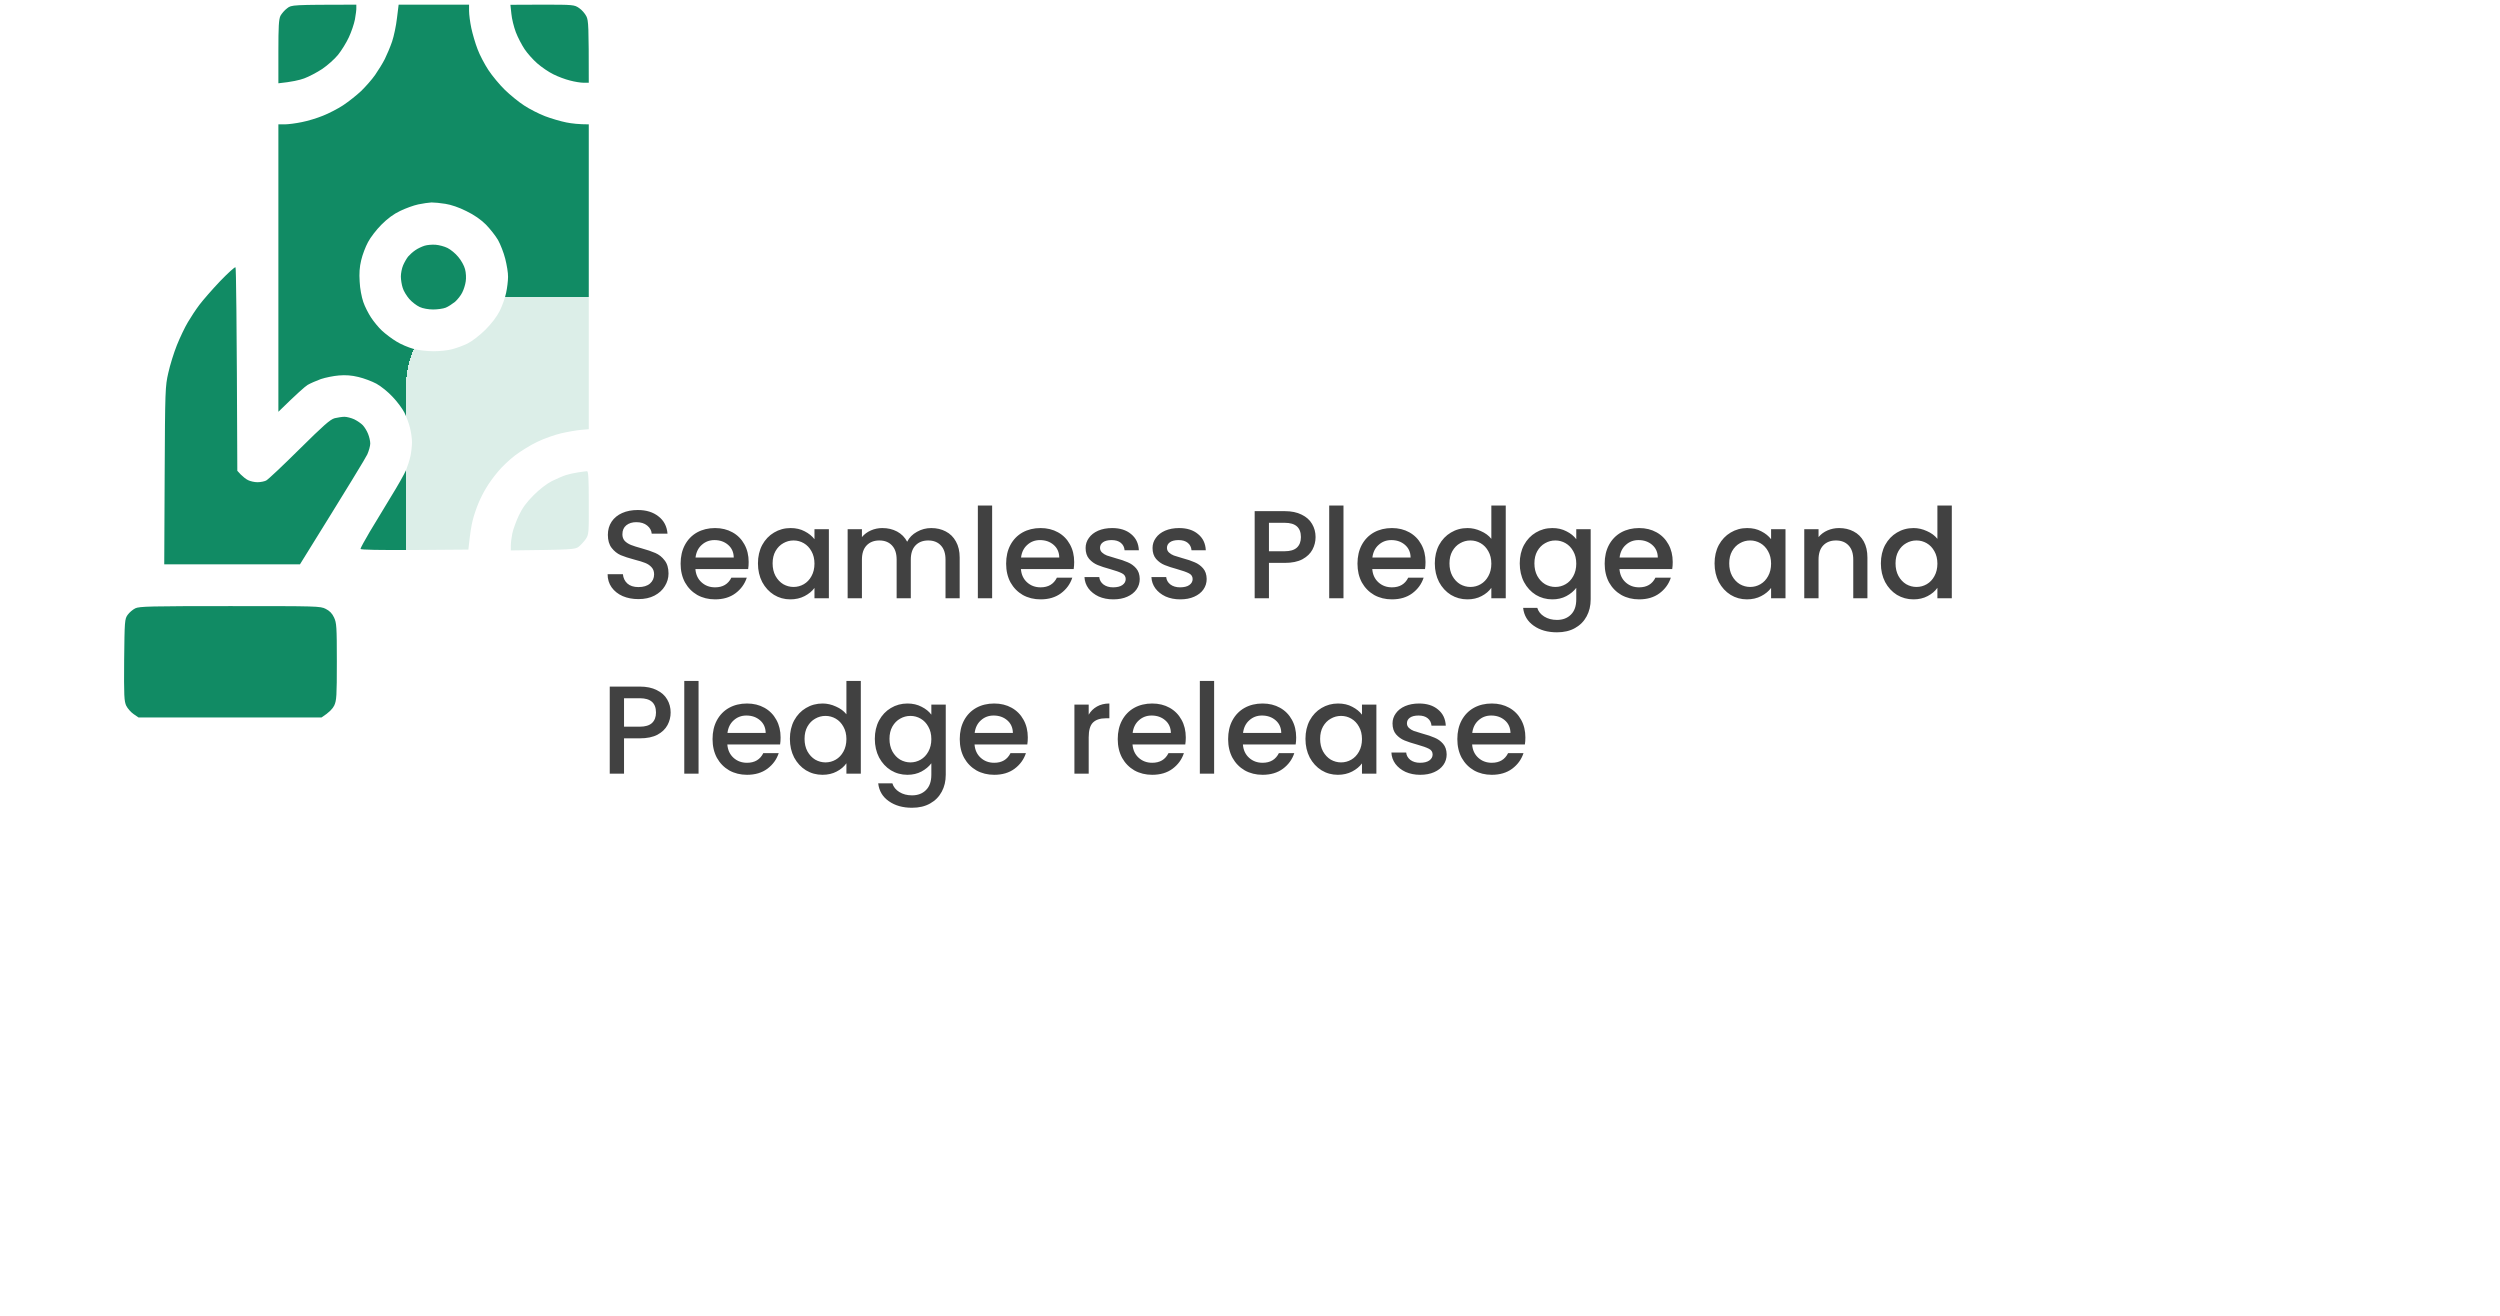 <svg width="399" height="210" viewBox="0 0 399 210" fill="none" xmlns="http://www.w3.org/2000/svg">
<g clip-path="url(#clip0_1818_9657)">
<path fill-rule="evenodd" clip-rule="evenodd" d="M63.623 0.743H74.863V1.743C74.863 2.298 75.019 3.52 75.219 4.475C75.419 5.408 75.863 6.941 76.219 7.852C76.552 8.763 77.352 10.273 77.951 11.184C78.551 12.095 79.728 13.517 80.573 14.339C81.395 15.138 82.772 16.271 83.638 16.827C84.505 17.404 85.993 18.16 86.971 18.537C87.948 18.915 89.481 19.359 90.369 19.537C91.236 19.715 92.413 19.848 93.968 19.848V68.498L92.702 68.609C91.991 68.676 90.569 68.92 89.525 69.164C88.481 69.409 86.793 70.009 85.749 70.519C84.705 71.008 83.127 71.986 82.216 72.674C81.306 73.363 80.04 74.563 79.44 75.318C78.818 76.051 77.974 77.206 77.596 77.873C77.196 78.517 76.618 79.65 76.33 80.383C76.019 81.116 75.619 82.316 75.441 83.049C75.241 83.782 75.019 85.137 74.752 87.714L66.155 87.78C60.513 87.803 57.536 87.758 57.536 87.603C57.536 87.469 58.202 86.248 59.002 84.892C59.824 83.515 61.357 80.983 62.401 79.272C63.467 77.562 64.534 75.651 64.8 75.051C65.045 74.451 65.378 73.407 65.511 72.785C65.644 72.141 65.755 71.141 65.755 70.564C65.755 69.964 65.6 68.92 65.422 68.231C65.245 67.52 64.845 66.454 64.534 65.832C64.223 65.232 63.401 64.1 62.668 63.344C61.957 62.567 60.801 61.634 60.069 61.234C59.358 60.856 58.069 60.367 57.203 60.167C56.136 59.901 55.159 59.834 54.093 59.923C53.248 59.99 51.938 60.256 51.205 60.501C50.472 60.767 49.517 61.189 49.094 61.434C48.672 61.7 47.45 62.767 44.429 65.721V19.848H45.429C45.984 19.848 47.206 19.692 48.161 19.492C49.094 19.315 50.627 18.848 51.538 18.471C52.449 18.115 53.915 17.36 54.759 16.804C55.626 16.227 56.892 15.227 57.625 14.539C58.336 13.85 59.358 12.695 59.868 11.962C60.38 11.229 61.09 10.073 61.424 9.407C61.757 8.74 62.29 7.474 62.579 6.63C62.867 5.764 63.223 4.098 63.356 2.898L63.623 0.743ZM56.87 0.743V1.254C56.892 1.521 56.781 2.343 56.647 3.098C56.514 3.809 56.07 5.119 55.67 5.964C55.27 6.83 54.493 8.074 53.959 8.74C53.404 9.429 52.271 10.429 51.427 11.006C50.583 11.562 49.272 12.25 48.539 12.517C47.806 12.784 46.584 13.072 44.429 13.294V8.252C44.429 4.209 44.496 3.076 44.763 2.52C44.962 2.165 45.429 1.61 45.829 1.321C46.54 0.765 46.562 0.765 56.87 0.743ZM63.867 33.665C62.823 34.154 61.846 34.887 60.868 35.865C60.091 36.642 59.113 37.908 58.736 38.641C58.336 39.374 57.847 40.663 57.647 41.529C57.38 42.618 57.314 43.617 57.403 44.973C57.447 46.039 57.714 47.416 57.98 48.194C58.225 48.927 58.802 50.038 59.224 50.682C59.646 51.326 60.424 52.281 60.979 52.792C61.535 53.303 62.556 54.081 63.267 54.503C63.956 54.947 65.2 55.458 65.978 55.68C66.822 55.902 68.199 56.058 69.199 56.058C70.176 56.058 71.531 55.925 72.198 55.724C72.886 55.547 73.975 55.147 74.641 54.814C75.352 54.458 76.53 53.547 77.463 52.637C78.462 51.637 79.284 50.548 79.751 49.638C80.15 48.838 80.617 47.527 80.773 46.75C80.95 45.95 81.084 44.795 81.084 44.195C81.106 43.573 80.884 42.285 80.639 41.307C80.395 40.33 79.862 38.975 79.484 38.308C79.084 37.62 78.218 36.531 77.551 35.842C76.707 35.02 75.708 34.31 74.419 33.688C73.286 33.11 71.975 32.666 71.087 32.532C70.309 32.399 69.31 32.31 68.865 32.31C68.443 32.333 67.488 32.466 66.755 32.621C66.022 32.777 64.734 33.243 63.867 33.665ZM81.461 0.765L86.548 0.743C91.525 0.743 91.658 0.765 92.413 1.276C92.857 1.565 93.368 2.165 93.59 2.609C93.924 3.298 93.968 4.12 93.968 13.206H93.146C92.68 13.206 91.702 13.05 90.969 12.85C90.236 12.672 89.036 12.228 88.303 11.851C87.57 11.495 86.437 10.718 85.749 10.118C85.082 9.54 84.171 8.518 83.727 7.852C83.283 7.185 82.639 5.964 82.328 5.142C82.017 4.32 81.683 2.987 81.617 2.209L81.461 0.765ZM36.699 96.733C50.649 96.733 51.116 96.733 51.982 97.177C52.604 97.488 53.004 97.888 53.315 98.555C53.715 99.421 53.76 99.976 53.76 105.619C53.76 111.15 53.715 111.794 53.337 112.616C53.093 113.105 52.56 113.705 51.316 114.505H22.104L21.326 113.971C20.904 113.683 20.371 113.083 20.149 112.639C19.815 111.906 19.771 111.128 19.815 105.33C19.882 99.065 19.904 98.799 20.371 98.132C20.637 97.755 21.193 97.288 21.593 97.088C22.237 96.777 23.925 96.733 36.699 96.733ZM37.587 42.662C37.676 42.773 37.787 50.126 37.876 75.14L38.431 75.74C38.742 76.051 39.253 76.473 39.587 76.629C39.942 76.806 40.608 76.962 41.097 76.962C41.586 76.962 42.208 76.829 42.474 76.695C42.763 76.562 45.14 74.318 47.761 71.719C51.671 67.854 52.693 66.943 53.426 66.743C53.915 66.632 54.604 66.521 54.981 66.521C55.337 66.521 56.048 66.699 56.536 66.921C57.025 67.165 57.647 67.587 57.914 67.876C58.18 68.165 58.558 68.765 58.736 69.231C58.935 69.698 59.091 70.386 59.091 70.786C59.091 71.186 58.869 71.963 58.624 72.519C58.38 73.052 55.848 77.228 47.873 90.069H26.213L26.28 75.895C26.346 62.211 26.369 61.656 26.858 59.523C27.124 58.301 27.746 56.302 28.235 55.08C28.724 53.858 29.523 52.192 29.99 51.415C30.456 50.615 31.278 49.371 31.834 48.638C32.389 47.905 33.855 46.217 35.121 44.884C36.388 43.573 37.476 42.573 37.587 42.662ZM93.679 75.207C93.901 75.185 93.968 76.318 93.968 80.227C93.99 85.115 93.968 85.314 93.479 86.048C93.191 86.448 92.68 87.003 92.346 87.269C91.747 87.692 91.391 87.736 81.528 87.847V87.07C81.528 86.625 81.639 85.759 81.772 85.115C81.906 84.47 82.372 83.204 82.794 82.293C83.372 81.072 84.016 80.183 85.171 79.028C86.126 78.073 87.259 77.206 88.081 76.784C88.814 76.429 89.814 75.984 90.303 75.829C90.791 75.673 91.68 75.473 92.302 75.385C92.902 75.296 93.546 75.207 93.679 75.207ZM69.532 39.063C70.087 39.108 70.931 39.33 71.42 39.575C71.909 39.819 72.686 40.441 73.131 40.996C73.597 41.529 74.086 42.418 74.219 42.951C74.375 43.507 74.419 44.395 74.33 44.906C74.264 45.417 74.019 46.217 73.775 46.683C73.553 47.15 73.02 47.816 72.62 48.172C72.198 48.505 71.531 48.949 71.131 49.105C70.754 49.26 69.843 49.393 69.132 49.393C68.399 49.393 67.488 49.238 66.977 48.993C66.489 48.771 65.733 48.194 65.311 47.705C64.889 47.216 64.4 46.417 64.267 45.928C64.112 45.461 63.978 44.639 63.978 44.129C63.978 43.617 64.134 42.818 64.334 42.351C64.534 41.885 64.889 41.263 65.133 40.952C65.378 40.663 65.889 40.197 66.289 39.93C66.666 39.663 67.333 39.352 67.755 39.219C68.177 39.086 68.977 39.019 69.532 39.063Z" fill="#118B64"/>
</g>
<g filter="url(#filter0_bd_1818_9657)">
<rect x="64.815" y="39.478" width="313" height="110" rx="14" fill="white" fill-opacity="0.85" shape-rendering="crispEdges"/>
<g opacity="0.8">
<path d="M101.895 87.618C100.962 87.618 100.122 87.459 99.375 87.138C98.629 86.805 98.042 86.338 97.615 85.739C97.189 85.138 96.975 84.439 96.975 83.638H99.415C99.469 84.239 99.702 84.732 100.115 85.118C100.542 85.505 101.135 85.698 101.895 85.698C102.682 85.698 103.295 85.512 103.735 85.138C104.175 84.752 104.395 84.258 104.395 83.659C104.395 83.192 104.255 82.812 103.975 82.519C103.709 82.225 103.369 81.999 102.955 81.838C102.555 81.678 101.995 81.505 101.275 81.319C100.369 81.079 99.629 80.838 99.055 80.599C98.495 80.345 98.015 79.959 97.615 79.439C97.215 78.918 97.015 78.225 97.015 77.359C97.015 76.558 97.215 75.859 97.615 75.258C98.015 74.659 98.575 74.198 99.295 73.879C100.015 73.558 100.849 73.398 101.795 73.398C103.142 73.398 104.242 73.739 105.095 74.418C105.962 75.085 106.442 76.005 106.535 77.178H104.015C103.975 76.672 103.735 76.239 103.295 75.879C102.855 75.519 102.275 75.338 101.555 75.338C100.902 75.338 100.369 75.505 99.955 75.838C99.542 76.172 99.335 76.652 99.335 77.278C99.335 77.705 99.462 78.058 99.715 78.338C99.982 78.605 100.315 78.819 100.715 78.978C101.115 79.138 101.662 79.312 102.355 79.499C103.275 79.752 104.022 80.005 104.595 80.258C105.182 80.512 105.675 80.905 106.075 81.439C106.489 81.959 106.695 82.659 106.695 83.538C106.695 84.245 106.502 84.912 106.115 85.538C105.742 86.165 105.189 86.672 104.455 87.058C103.735 87.432 102.882 87.618 101.895 87.618ZM119.486 81.698C119.486 82.112 119.459 82.485 119.406 82.819H110.986C111.052 83.698 111.379 84.405 111.966 84.939C112.552 85.472 113.272 85.739 114.126 85.739C115.352 85.739 116.219 85.225 116.726 84.198H119.186C118.852 85.212 118.246 86.045 117.366 86.698C116.499 87.338 115.419 87.659 114.126 87.659C113.072 87.659 112.126 87.425 111.286 86.959C110.459 86.478 109.806 85.812 109.326 84.959C108.859 84.092 108.626 83.092 108.626 81.959C108.626 80.825 108.852 79.832 109.306 78.978C109.772 78.112 110.419 77.445 111.246 76.978C112.086 76.512 113.046 76.278 114.126 76.278C115.166 76.278 116.092 76.505 116.906 76.959C117.719 77.412 118.352 78.052 118.806 78.879C119.259 79.692 119.486 80.632 119.486 81.698ZM117.106 80.978C117.092 80.138 116.792 79.465 116.206 78.959C115.619 78.452 114.892 78.198 114.026 78.198C113.239 78.198 112.566 78.452 112.006 78.959C111.446 79.452 111.112 80.125 111.006 80.978H117.106ZM120.969 81.918C120.969 80.812 121.196 79.832 121.649 78.978C122.116 78.125 122.743 77.465 123.529 76.999C124.329 76.519 125.209 76.278 126.169 76.278C127.036 76.278 127.789 76.452 128.429 76.799C129.083 77.132 129.603 77.552 129.989 78.058V76.459H132.289V87.478H129.989V85.838C129.603 86.359 129.076 86.792 128.409 87.138C127.743 87.485 126.983 87.659 126.129 87.659C125.183 87.659 124.316 87.418 123.529 86.939C122.743 86.445 122.116 85.765 121.649 84.898C121.196 84.019 120.969 83.025 120.969 81.918ZM129.989 81.959C129.989 81.198 129.829 80.538 129.509 79.978C129.203 79.418 128.796 78.992 128.289 78.698C127.783 78.405 127.236 78.258 126.649 78.258C126.063 78.258 125.516 78.405 125.009 78.698C124.503 78.978 124.089 79.398 123.769 79.959C123.463 80.505 123.309 81.159 123.309 81.918C123.309 82.678 123.463 83.345 123.769 83.918C124.089 84.492 124.503 84.932 125.009 85.239C125.529 85.532 126.076 85.678 126.649 85.678C127.236 85.678 127.783 85.532 128.289 85.239C128.796 84.945 129.203 84.519 129.509 83.959C129.829 83.385 129.989 82.719 129.989 81.959ZM148.624 76.278C149.491 76.278 150.264 76.459 150.944 76.819C151.638 77.178 152.178 77.712 152.564 78.418C152.964 79.125 153.164 79.978 153.164 80.978V87.478H150.904V81.319C150.904 80.332 150.658 79.579 150.164 79.058C149.671 78.525 148.998 78.258 148.144 78.258C147.291 78.258 146.611 78.525 146.104 79.058C145.611 79.579 145.364 80.332 145.364 81.319V87.478H143.104V81.319C143.104 80.332 142.858 79.579 142.364 79.058C141.871 78.525 141.198 78.258 140.344 78.258C139.491 78.258 138.811 78.525 138.304 79.058C137.811 79.579 137.564 80.332 137.564 81.319V87.478H135.284V76.459H137.564V77.719C137.938 77.265 138.411 76.912 138.984 76.659C139.558 76.405 140.171 76.278 140.824 76.278C141.704 76.278 142.491 76.465 143.184 76.838C143.878 77.212 144.411 77.752 144.784 78.459C145.118 77.792 145.638 77.265 146.344 76.879C147.051 76.478 147.811 76.278 148.624 76.278ZM158.345 72.678V87.478H156.065V72.678H158.345ZM171.439 81.698C171.439 82.112 171.412 82.485 171.359 82.819H162.939C163.006 83.698 163.332 84.405 163.919 84.939C164.506 85.472 165.226 85.739 166.079 85.739C167.306 85.739 168.172 85.225 168.679 84.198H171.139C170.806 85.212 170.199 86.045 169.319 86.698C168.452 87.338 167.372 87.659 166.079 87.659C165.026 87.659 164.079 87.425 163.239 86.959C162.412 86.478 161.759 85.812 161.279 84.959C160.812 84.092 160.579 83.092 160.579 81.959C160.579 80.825 160.806 79.832 161.259 78.978C161.726 78.112 162.372 77.445 163.199 76.978C164.039 76.512 164.999 76.278 166.079 76.278C167.119 76.278 168.046 76.505 168.859 76.959C169.672 77.412 170.306 78.052 170.759 78.879C171.212 79.692 171.439 80.632 171.439 81.698ZM169.059 80.978C169.046 80.138 168.746 79.465 168.159 78.959C167.572 78.452 166.846 78.198 165.979 78.198C165.192 78.198 164.519 78.452 163.959 78.959C163.399 79.452 163.066 80.125 162.959 80.978H169.059ZM177.683 87.659C176.816 87.659 176.036 87.505 175.343 87.198C174.663 86.879 174.123 86.452 173.723 85.918C173.323 85.372 173.109 84.765 173.083 84.099H175.443C175.483 84.565 175.703 84.959 176.103 85.278C176.516 85.585 177.029 85.739 177.643 85.739C178.283 85.739 178.776 85.618 179.123 85.379C179.483 85.125 179.663 84.805 179.663 84.418C179.663 84.005 179.463 83.698 179.063 83.499C178.676 83.299 178.056 83.079 177.203 82.838C176.376 82.612 175.703 82.392 175.183 82.178C174.663 81.965 174.209 81.638 173.823 81.198C173.449 80.758 173.263 80.178 173.263 79.459C173.263 78.872 173.436 78.338 173.783 77.859C174.129 77.365 174.623 76.978 175.263 76.698C175.916 76.418 176.663 76.278 177.503 76.278C178.756 76.278 179.763 76.599 180.523 77.239C181.296 77.865 181.709 78.725 181.763 79.819H179.483C179.443 79.325 179.243 78.932 178.883 78.638C178.523 78.345 178.036 78.198 177.423 78.198C176.823 78.198 176.363 78.312 176.043 78.538C175.723 78.765 175.563 79.065 175.563 79.439C175.563 79.732 175.669 79.978 175.883 80.178C176.096 80.379 176.356 80.538 176.663 80.659C176.969 80.765 177.423 80.905 178.023 81.079C178.823 81.292 179.476 81.512 179.983 81.739C180.503 81.952 180.949 82.272 181.323 82.698C181.696 83.125 181.889 83.692 181.903 84.398C181.903 85.025 181.729 85.585 181.383 86.079C181.036 86.572 180.543 86.959 179.903 87.239C179.276 87.519 178.536 87.659 177.683 87.659ZM188.366 87.659C187.5 87.659 186.72 87.505 186.026 87.198C185.346 86.879 184.806 86.452 184.406 85.918C184.006 85.372 183.793 84.765 183.766 84.099H186.126C186.166 84.565 186.386 84.959 186.786 85.278C187.2 85.585 187.713 85.739 188.326 85.739C188.966 85.739 189.46 85.618 189.806 85.379C190.166 85.125 190.346 84.805 190.346 84.418C190.346 84.005 190.146 83.698 189.746 83.499C189.36 83.299 188.74 83.079 187.886 82.838C187.06 82.612 186.386 82.392 185.866 82.178C185.346 81.965 184.893 81.638 184.506 81.198C184.133 80.758 183.946 80.178 183.946 79.459C183.946 78.872 184.12 78.338 184.466 77.859C184.813 77.365 185.306 76.978 185.946 76.698C186.6 76.418 187.346 76.278 188.186 76.278C189.44 76.278 190.446 76.599 191.206 77.239C191.98 77.865 192.393 78.725 192.446 79.819H190.166C190.126 79.325 189.926 78.932 189.566 78.638C189.206 78.345 188.72 78.198 188.106 78.198C187.506 78.198 187.046 78.312 186.726 78.538C186.406 78.765 186.246 79.065 186.246 79.439C186.246 79.732 186.353 79.978 186.566 80.178C186.78 80.379 187.04 80.538 187.346 80.659C187.653 80.765 188.106 80.905 188.706 81.079C189.506 81.292 190.16 81.512 190.666 81.739C191.186 81.952 191.633 82.272 192.006 82.698C192.38 83.125 192.573 83.692 192.586 84.398C192.586 85.025 192.413 85.585 192.066 86.079C191.72 86.572 191.226 86.959 190.586 87.239C189.96 87.519 189.22 87.659 188.366 87.659ZM209.965 77.719C209.965 78.425 209.798 79.092 209.465 79.719C209.132 80.345 208.598 80.859 207.865 81.258C207.132 81.645 206.192 81.838 205.045 81.838H202.525V87.478H200.245V73.579H205.045C206.112 73.579 207.012 73.765 207.745 74.138C208.492 74.499 209.045 74.992 209.405 75.618C209.778 76.245 209.965 76.945 209.965 77.719ZM205.045 79.978C205.912 79.978 206.558 79.785 206.985 79.398C207.412 78.999 207.625 78.439 207.625 77.719C207.625 76.198 206.765 75.439 205.045 75.439H202.525V79.978H205.045ZM214.42 72.678V87.478H212.14V72.678H214.42ZM227.513 81.698C227.513 82.112 227.486 82.485 227.433 82.819H219.013C219.08 83.698 219.406 84.405 219.993 84.939C220.58 85.472 221.3 85.739 222.153 85.739C223.38 85.739 224.246 85.225 224.753 84.198H227.213C226.88 85.212 226.273 86.045 225.393 86.698C224.526 87.338 223.446 87.659 222.153 87.659C221.1 87.659 220.153 87.425 219.313 86.959C218.486 86.478 217.833 85.812 217.353 84.959C216.886 84.092 216.653 83.092 216.653 81.959C216.653 80.825 216.88 79.832 217.333 78.978C217.8 78.112 218.446 77.445 219.273 76.978C220.113 76.512 221.073 76.278 222.153 76.278C223.193 76.278 224.12 76.505 224.933 76.959C225.746 77.412 226.38 78.052 226.833 78.879C227.286 79.692 227.513 80.632 227.513 81.698ZM225.133 80.978C225.12 80.138 224.82 79.465 224.233 78.959C223.646 78.452 222.92 78.198 222.053 78.198C221.266 78.198 220.593 78.452 220.033 78.959C219.473 79.452 219.14 80.125 219.033 80.978H225.133ZM228.997 81.918C228.997 80.812 229.224 79.832 229.677 78.978C230.144 78.125 230.77 77.465 231.557 76.999C232.357 76.519 233.244 76.278 234.217 76.278C234.937 76.278 235.644 76.439 236.337 76.758C237.044 77.065 237.604 77.478 238.017 77.999V72.678H240.317V87.478H238.017V85.819C237.644 86.352 237.124 86.792 236.457 87.138C235.804 87.485 235.05 87.659 234.197 87.659C233.237 87.659 232.357 87.418 231.557 86.939C230.77 86.445 230.144 85.765 229.677 84.898C229.224 84.019 228.997 83.025 228.997 81.918ZM238.017 81.959C238.017 81.198 237.857 80.538 237.537 79.978C237.23 79.418 236.824 78.992 236.317 78.698C235.81 78.405 235.264 78.258 234.677 78.258C234.09 78.258 233.544 78.405 233.037 78.698C232.53 78.978 232.117 79.398 231.797 79.959C231.49 80.505 231.337 81.159 231.337 81.918C231.337 82.678 231.49 83.345 231.797 83.918C232.117 84.492 232.53 84.932 233.037 85.239C233.557 85.532 234.104 85.678 234.677 85.678C235.264 85.678 235.81 85.532 236.317 85.239C236.824 84.945 237.23 84.519 237.537 83.959C237.857 83.385 238.017 82.719 238.017 81.959ZM247.752 76.278C248.605 76.278 249.358 76.452 250.012 76.799C250.678 77.132 251.198 77.552 251.572 78.058V76.459H253.872V87.659C253.872 88.672 253.658 89.572 253.232 90.359C252.805 91.159 252.185 91.785 251.372 92.239C250.572 92.692 249.612 92.918 248.492 92.918C246.998 92.918 245.758 92.565 244.772 91.859C243.785 91.165 243.225 90.219 243.092 89.019H245.352C245.525 89.592 245.892 90.052 246.452 90.398C247.025 90.758 247.705 90.939 248.492 90.939C249.412 90.939 250.152 90.659 250.712 90.099C251.285 89.538 251.572 88.725 251.572 87.659V85.819C251.185 86.338 250.658 86.778 249.992 87.138C249.338 87.485 248.592 87.659 247.752 87.659C246.792 87.659 245.912 87.418 245.112 86.939C244.325 86.445 243.698 85.765 243.232 84.898C242.778 84.019 242.552 83.025 242.552 81.918C242.552 80.812 242.778 79.832 243.232 78.978C243.698 78.125 244.325 77.465 245.112 76.999C245.912 76.519 246.792 76.278 247.752 76.278ZM251.572 81.959C251.572 81.198 251.412 80.538 251.092 79.978C250.785 79.418 250.378 78.992 249.872 78.698C249.365 78.405 248.818 78.258 248.232 78.258C247.645 78.258 247.098 78.405 246.592 78.698C246.085 78.978 245.672 79.398 245.352 79.959C245.045 80.505 244.892 81.159 244.892 81.918C244.892 82.678 245.045 83.345 245.352 83.918C245.672 84.492 246.085 84.932 246.592 85.239C247.112 85.532 247.658 85.678 248.232 85.678C248.818 85.678 249.365 85.532 249.872 85.239C250.378 84.945 250.785 84.519 251.092 83.959C251.412 83.385 251.572 82.719 251.572 81.959ZM266.966 81.698C266.966 82.112 266.94 82.485 266.886 82.819H258.466C258.533 83.698 258.86 84.405 259.446 84.939C260.033 85.472 260.753 85.739 261.606 85.739C262.833 85.739 263.7 85.225 264.206 84.198H266.666C266.333 85.212 265.726 86.045 264.846 86.698C263.98 87.338 262.9 87.659 261.606 87.659C260.553 87.659 259.606 87.425 258.766 86.959C257.94 86.478 257.286 85.812 256.806 84.959C256.34 84.092 256.106 83.092 256.106 81.959C256.106 80.825 256.333 79.832 256.786 78.978C257.253 78.112 257.9 77.445 258.726 76.978C259.566 76.512 260.526 76.278 261.606 76.278C262.646 76.278 263.573 76.505 264.386 76.959C265.2 77.412 265.833 78.052 266.286 78.879C266.74 79.692 266.966 80.632 266.966 81.698ZM264.586 80.978C264.573 80.138 264.273 79.465 263.686 78.959C263.1 78.452 262.373 78.198 261.506 78.198C260.72 78.198 260.046 78.452 259.486 78.959C258.926 79.452 258.593 80.125 258.486 80.978H264.586ZM273.645 81.918C273.645 80.812 273.872 79.832 274.325 78.978C274.792 78.125 275.419 77.465 276.205 76.999C277.005 76.519 277.885 76.278 278.845 76.278C279.712 76.278 280.465 76.452 281.105 76.799C281.759 77.132 282.279 77.552 282.665 78.058V76.459H284.965V87.478H282.665V85.838C282.279 86.359 281.752 86.792 281.085 87.138C280.419 87.485 279.659 87.659 278.805 87.659C277.859 87.659 276.992 87.418 276.205 86.939C275.419 86.445 274.792 85.765 274.325 84.898C273.872 84.019 273.645 83.025 273.645 81.918ZM282.665 81.959C282.665 81.198 282.505 80.538 282.185 79.978C281.879 79.418 281.472 78.992 280.965 78.698C280.459 78.405 279.912 78.258 279.325 78.258C278.739 78.258 278.192 78.405 277.685 78.698C277.179 78.978 276.765 79.398 276.445 79.959C276.139 80.505 275.985 81.159 275.985 81.918C275.985 82.678 276.139 83.345 276.445 83.918C276.765 84.492 277.179 84.932 277.685 85.239C278.205 85.532 278.752 85.678 279.325 85.678C279.912 85.678 280.459 85.532 280.965 85.239C281.472 84.945 281.879 84.519 282.185 83.959C282.505 83.385 282.665 82.719 282.665 81.959ZM293.52 76.278C294.387 76.278 295.16 76.459 295.84 76.819C296.533 77.178 297.073 77.712 297.46 78.418C297.847 79.125 298.04 79.978 298.04 80.978V87.478H295.78V81.319C295.78 80.332 295.533 79.579 295.04 79.058C294.547 78.525 293.873 78.258 293.02 78.258C292.167 78.258 291.487 78.525 290.98 79.058C290.487 79.579 290.24 80.332 290.24 81.319V87.478H287.96V76.459H290.24V77.719C290.613 77.265 291.087 76.912 291.66 76.659C292.247 76.405 292.867 76.278 293.52 76.278ZM300.188 81.918C300.188 80.812 300.415 79.832 300.868 78.978C301.335 78.125 301.962 77.465 302.748 76.999C303.548 76.519 304.435 76.278 305.408 76.278C306.128 76.278 306.835 76.439 307.528 76.758C308.235 77.065 308.795 77.478 309.208 77.999V72.678H311.508V87.478H309.208V85.819C308.835 86.352 308.315 86.792 307.648 87.138C306.995 87.485 306.242 87.659 305.388 87.659C304.428 87.659 303.548 87.418 302.748 86.939C301.962 86.445 301.335 85.765 300.868 84.898C300.415 84.019 300.188 83.025 300.188 81.918ZM309.208 81.959C309.208 81.198 309.048 80.538 308.728 79.978C308.422 79.418 308.015 78.992 307.508 78.698C307.002 78.405 306.455 78.258 305.868 78.258C305.282 78.258 304.735 78.405 304.228 78.698C303.722 78.978 303.308 79.398 302.988 79.959C302.682 80.505 302.528 81.159 302.528 81.918C302.528 82.678 302.682 83.345 302.988 83.918C303.308 84.492 303.722 84.932 304.228 85.239C304.748 85.532 305.295 85.678 305.868 85.678C306.455 85.678 307.002 85.532 307.508 85.239C308.015 84.945 308.422 84.519 308.728 83.959C309.048 83.385 309.208 82.719 309.208 81.959ZM107.035 105.719C107.035 106.425 106.869 107.092 106.535 107.719C106.202 108.345 105.669 108.859 104.935 109.259C104.202 109.645 103.262 109.839 102.115 109.839H99.595V115.479H97.315V101.579H102.115C103.182 101.579 104.082 101.765 104.815 102.139C105.562 102.499 106.115 102.992 106.475 103.619C106.849 104.245 107.035 104.945 107.035 105.719ZM102.115 107.979C102.982 107.979 103.629 107.785 104.055 107.399C104.482 106.999 104.695 106.439 104.695 105.719C104.695 104.199 103.835 103.439 102.115 103.439H99.595V107.979H102.115ZM111.49 100.679V115.479H109.21V100.679H111.49ZM124.583 109.699C124.583 110.112 124.557 110.485 124.503 110.819H116.083C116.15 111.699 116.477 112.405 117.063 112.939C117.65 113.472 118.37 113.739 119.223 113.739C120.45 113.739 121.317 113.225 121.823 112.199H124.283C123.95 113.212 123.343 114.045 122.463 114.699C121.597 115.339 120.517 115.659 119.223 115.659C118.17 115.659 117.223 115.425 116.383 114.959C115.557 114.479 114.903 113.812 114.423 112.959C113.957 112.092 113.723 111.092 113.723 109.959C113.723 108.825 113.95 107.832 114.403 106.979C114.87 106.112 115.517 105.445 116.343 104.979C117.183 104.512 118.143 104.279 119.223 104.279C120.263 104.279 121.19 104.505 122.003 104.959C122.817 105.412 123.45 106.052 123.903 106.879C124.357 107.692 124.583 108.632 124.583 109.699ZM122.203 108.979C122.19 108.139 121.89 107.465 121.303 106.959C120.717 106.452 119.99 106.199 119.123 106.199C118.337 106.199 117.663 106.452 117.103 106.959C116.543 107.452 116.21 108.125 116.103 108.979H122.203ZM126.067 109.919C126.067 108.812 126.294 107.832 126.747 106.979C127.214 106.125 127.84 105.465 128.627 104.999C129.427 104.519 130.314 104.279 131.287 104.279C132.007 104.279 132.714 104.439 133.407 104.759C134.114 105.065 134.674 105.479 135.087 105.999V100.679H137.387V115.479H135.087V113.819C134.714 114.352 134.194 114.792 133.527 115.139C132.874 115.485 132.12 115.659 131.267 115.659C130.307 115.659 129.427 115.419 128.627 114.939C127.84 114.445 127.214 113.765 126.747 112.899C126.294 112.019 126.067 111.025 126.067 109.919ZM135.087 109.959C135.087 109.199 134.927 108.539 134.607 107.979C134.3 107.419 133.894 106.992 133.387 106.699C132.88 106.405 132.334 106.259 131.747 106.259C131.16 106.259 130.614 106.405 130.107 106.699C129.6 106.979 129.187 107.399 128.867 107.959C128.56 108.505 128.407 109.159 128.407 109.919C128.407 110.679 128.56 111.345 128.867 111.919C129.187 112.492 129.6 112.932 130.107 113.239C130.627 113.532 131.174 113.679 131.747 113.679C132.334 113.679 132.88 113.532 133.387 113.239C133.894 112.945 134.3 112.519 134.607 111.959C134.927 111.385 135.087 110.719 135.087 109.959ZM144.822 104.279C145.675 104.279 146.429 104.452 147.082 104.799C147.749 105.132 148.269 105.552 148.642 106.059V104.459H150.942V115.659C150.942 116.672 150.729 117.572 150.302 118.359C149.875 119.159 149.255 119.785 148.442 120.239C147.642 120.692 146.682 120.919 145.562 120.919C144.069 120.919 142.829 120.565 141.842 119.859C140.855 119.165 140.295 118.219 140.162 117.019H142.422C142.595 117.592 142.962 118.052 143.522 118.399C144.095 118.759 144.775 118.939 145.562 118.939C146.482 118.939 147.222 118.659 147.782 118.099C148.355 117.539 148.642 116.725 148.642 115.659V113.819C148.255 114.339 147.729 114.779 147.062 115.139C146.409 115.485 145.662 115.659 144.822 115.659C143.862 115.659 142.982 115.419 142.182 114.939C141.395 114.445 140.769 113.765 140.302 112.899C139.849 112.019 139.622 111.025 139.622 109.919C139.622 108.812 139.849 107.832 140.302 106.979C140.769 106.125 141.395 105.465 142.182 104.999C142.982 104.519 143.862 104.279 144.822 104.279ZM148.642 109.959C148.642 109.199 148.482 108.539 148.162 107.979C147.855 107.419 147.449 106.992 146.942 106.699C146.435 106.405 145.889 106.259 145.302 106.259C144.715 106.259 144.169 106.405 143.662 106.699C143.155 106.979 142.742 107.399 142.422 107.959C142.115 108.505 141.962 109.159 141.962 109.919C141.962 110.679 142.115 111.345 142.422 111.919C142.742 112.492 143.155 112.932 143.662 113.239C144.182 113.532 144.729 113.679 145.302 113.679C145.889 113.679 146.435 113.532 146.942 113.239C147.449 112.945 147.855 112.519 148.162 111.959C148.482 111.385 148.642 110.719 148.642 109.959ZM164.037 109.699C164.037 110.112 164.01 110.485 163.957 110.819H155.537C155.603 111.699 155.93 112.405 156.517 112.939C157.103 113.472 157.823 113.739 158.677 113.739C159.903 113.739 160.77 113.225 161.277 112.199H163.737C163.403 113.212 162.797 114.045 161.917 114.699C161.05 115.339 159.97 115.659 158.677 115.659C157.623 115.659 156.677 115.425 155.837 114.959C155.01 114.479 154.357 113.812 153.877 112.959C153.41 112.092 153.177 111.092 153.177 109.959C153.177 108.825 153.403 107.832 153.857 106.979C154.323 106.112 154.97 105.445 155.797 104.979C156.637 104.512 157.597 104.279 158.677 104.279C159.717 104.279 160.643 104.505 161.457 104.959C162.27 105.412 162.903 106.052 163.357 106.879C163.81 107.692 164.037 108.632 164.037 109.699ZM161.657 108.979C161.643 108.139 161.343 107.465 160.757 106.959C160.17 106.452 159.443 106.199 158.577 106.199C157.79 106.199 157.117 106.452 156.557 106.959C155.997 107.452 155.663 108.125 155.557 108.979H161.657ZM173.756 106.059C174.089 105.499 174.529 105.065 175.076 104.759C175.636 104.439 176.296 104.279 177.056 104.279V106.639H176.476C175.582 106.639 174.902 106.865 174.436 107.319C173.982 107.772 173.756 108.559 173.756 109.679V115.479H171.476V104.459H173.756V106.059ZM189.251 109.699C189.251 110.112 189.225 110.485 189.171 110.819H180.751C180.818 111.699 181.145 112.405 181.731 112.939C182.318 113.472 183.038 113.739 183.891 113.739C185.118 113.739 185.985 113.225 186.491 112.199H188.951C188.618 113.212 188.011 114.045 187.131 114.699C186.265 115.339 185.185 115.659 183.891 115.659C182.838 115.659 181.891 115.425 181.051 114.959C180.225 114.479 179.571 113.812 179.091 112.959C178.625 112.092 178.391 111.092 178.391 109.959C178.391 108.825 178.618 107.832 179.071 106.979C179.538 106.112 180.185 105.445 181.011 104.979C181.851 104.512 182.811 104.279 183.891 104.279C184.931 104.279 185.858 104.505 186.671 104.959C187.485 105.412 188.118 106.052 188.571 106.879C189.025 107.692 189.251 108.632 189.251 109.699ZM186.871 108.979C186.858 108.139 186.558 107.465 185.971 106.959C185.385 106.452 184.658 106.199 183.791 106.199C183.005 106.199 182.331 106.452 181.771 106.959C181.211 107.452 180.878 108.125 180.771 108.979H186.871ZM193.775 100.679V115.479H191.495V100.679H193.775ZM206.869 109.699C206.869 110.112 206.842 110.485 206.789 110.819H198.369C198.435 111.699 198.762 112.405 199.349 112.939C199.935 113.472 200.655 113.739 201.509 113.739C202.735 113.739 203.602 113.225 204.109 112.199H206.569C206.235 113.212 205.629 114.045 204.749 114.699C203.882 115.339 202.802 115.659 201.509 115.659C200.455 115.659 199.509 115.425 198.669 114.959C197.842 114.479 197.189 113.812 196.709 112.959C196.242 112.092 196.009 111.092 196.009 109.959C196.009 108.825 196.235 107.832 196.689 106.979C197.155 106.112 197.802 105.445 198.629 104.979C199.469 104.512 200.429 104.279 201.509 104.279C202.549 104.279 203.475 104.505 204.289 104.959C205.102 105.412 205.735 106.052 206.189 106.879C206.642 107.692 206.869 108.632 206.869 109.699ZM204.489 108.979C204.475 108.139 204.175 107.465 203.589 106.959C203.002 106.452 202.275 106.199 201.409 106.199C200.622 106.199 199.949 106.452 199.389 106.959C198.829 107.452 198.495 108.125 198.389 108.979H204.489ZM208.352 109.919C208.352 108.812 208.579 107.832 209.032 106.979C209.499 106.125 210.126 105.465 210.912 104.999C211.712 104.519 212.592 104.279 213.552 104.279C214.419 104.279 215.172 104.452 215.812 104.799C216.466 105.132 216.986 105.552 217.372 106.059V104.459H219.672V115.479H217.372V113.839C216.986 114.359 216.459 114.792 215.792 115.139C215.126 115.485 214.366 115.659 213.512 115.659C212.566 115.659 211.699 115.419 210.912 114.939C210.126 114.445 209.499 113.765 209.032 112.899C208.579 112.019 208.352 111.025 208.352 109.919ZM217.372 109.959C217.372 109.199 217.212 108.539 216.892 107.979C216.586 107.419 216.179 106.992 215.672 106.699C215.166 106.405 214.619 106.259 214.032 106.259C213.446 106.259 212.899 106.405 212.392 106.699C211.886 106.979 211.472 107.399 211.152 107.959C210.846 108.505 210.692 109.159 210.692 109.919C210.692 110.679 210.846 111.345 211.152 111.919C211.472 112.492 211.886 112.932 212.392 113.239C212.912 113.532 213.459 113.679 214.032 113.679C214.619 113.679 215.166 113.532 215.672 113.239C216.179 112.945 216.586 112.519 216.892 111.959C217.212 111.385 217.372 110.719 217.372 109.959ZM226.667 115.659C225.8 115.659 225.02 115.505 224.327 115.199C223.647 114.879 223.107 114.452 222.707 113.919C222.307 113.372 222.094 112.765 222.067 112.099H224.427C224.467 112.565 224.687 112.959 225.087 113.279C225.5 113.585 226.014 113.739 226.627 113.739C227.267 113.739 227.76 113.619 228.107 113.379C228.467 113.125 228.647 112.805 228.647 112.419C228.647 112.005 228.447 111.699 228.047 111.499C227.66 111.299 227.04 111.079 226.187 110.839C225.36 110.612 224.687 110.392 224.167 110.179C223.647 109.965 223.194 109.639 222.807 109.199C222.434 108.759 222.247 108.179 222.247 107.459C222.247 106.872 222.42 106.339 222.767 105.859C223.114 105.365 223.607 104.979 224.247 104.699C224.9 104.419 225.647 104.279 226.487 104.279C227.74 104.279 228.747 104.599 229.507 105.239C230.28 105.865 230.694 106.725 230.747 107.819H228.467C228.427 107.325 228.227 106.932 227.867 106.639C227.507 106.345 227.02 106.199 226.407 106.199C225.807 106.199 225.347 106.312 225.027 106.539C224.707 106.765 224.547 107.065 224.547 107.439C224.547 107.732 224.654 107.979 224.867 108.179C225.08 108.379 225.34 108.539 225.647 108.659C225.954 108.765 226.407 108.905 227.007 109.079C227.807 109.292 228.46 109.512 228.967 109.739C229.487 109.952 229.934 110.272 230.307 110.699C230.68 111.125 230.874 111.692 230.887 112.399C230.887 113.025 230.714 113.585 230.367 114.079C230.02 114.572 229.527 114.959 228.887 115.239C228.26 115.519 227.52 115.659 226.667 115.659ZM243.451 109.699C243.451 110.112 243.424 110.485 243.371 110.819H234.951C235.017 111.699 235.344 112.405 235.931 112.939C236.517 113.472 237.237 113.739 238.091 113.739C239.317 113.739 240.184 113.225 240.691 112.199H243.151C242.817 113.212 242.211 114.045 241.331 114.699C240.464 115.339 239.384 115.659 238.091 115.659C237.037 115.659 236.091 115.425 235.251 114.959C234.424 114.479 233.771 113.812 233.291 112.959C232.824 112.092 232.591 111.092 232.591 109.959C232.591 108.825 232.817 107.832 233.271 106.979C233.737 106.112 234.384 105.445 235.211 104.979C236.051 104.512 237.011 104.279 238.091 104.279C239.131 104.279 240.057 104.505 240.871 104.959C241.684 105.412 242.317 106.052 242.771 106.879C243.224 107.692 243.451 108.632 243.451 109.699ZM241.071 108.979C241.057 108.139 240.757 107.465 240.171 106.959C239.584 106.452 238.857 106.199 237.991 106.199C237.204 106.199 236.531 106.452 235.971 106.959C235.411 107.452 235.077 108.125 234.971 108.979H241.071Z" fill="#121212"/>
</g>
</g>
<defs>
<filter id="filter0_bd_1818_9657" x="38.815" y="13.479" width="365" height="165" filterUnits="userSpaceOnUse" color-interpolation-filters="sRGB">
<feFlood flood-opacity="0" result="BackgroundImageFix"/>
<feGaussianBlur in="BackgroundImageFix" stdDeviation="13"/>
<feComposite in2="SourceAlpha" operator="in" result="effect1_backgroundBlur_1818_9657"/>
<feColorMatrix in="SourceAlpha" type="matrix" values="0 0 0 0 0 0 0 0 0 0 0 0 0 0 0 0 0 0 127 0" result="hardAlpha"/>
<feOffset dy="8"/>
<feGaussianBlur stdDeviation="10.5"/>
<feComposite in2="hardAlpha" operator="out"/>
<feColorMatrix type="matrix" values="0 0 0 0 0.113 0 0 0 0 0.113 0 0 0 0 0.113 0 0 0 0.06 0"/>
<feBlend mode="normal" in2="effect1_backgroundBlur_1818_9657" result="effect2_dropShadow_1818_9657"/>
<feBlend mode="normal" in="SourceGraphic" in2="effect2_dropShadow_1818_9657" result="shape"/>
</filter>
<clipPath id="clip0_1818_9657">
<rect width="113.739" height="113.739" fill="white" transform="translate(0 0.743)"/>
</clipPath>
</defs>
</svg>
